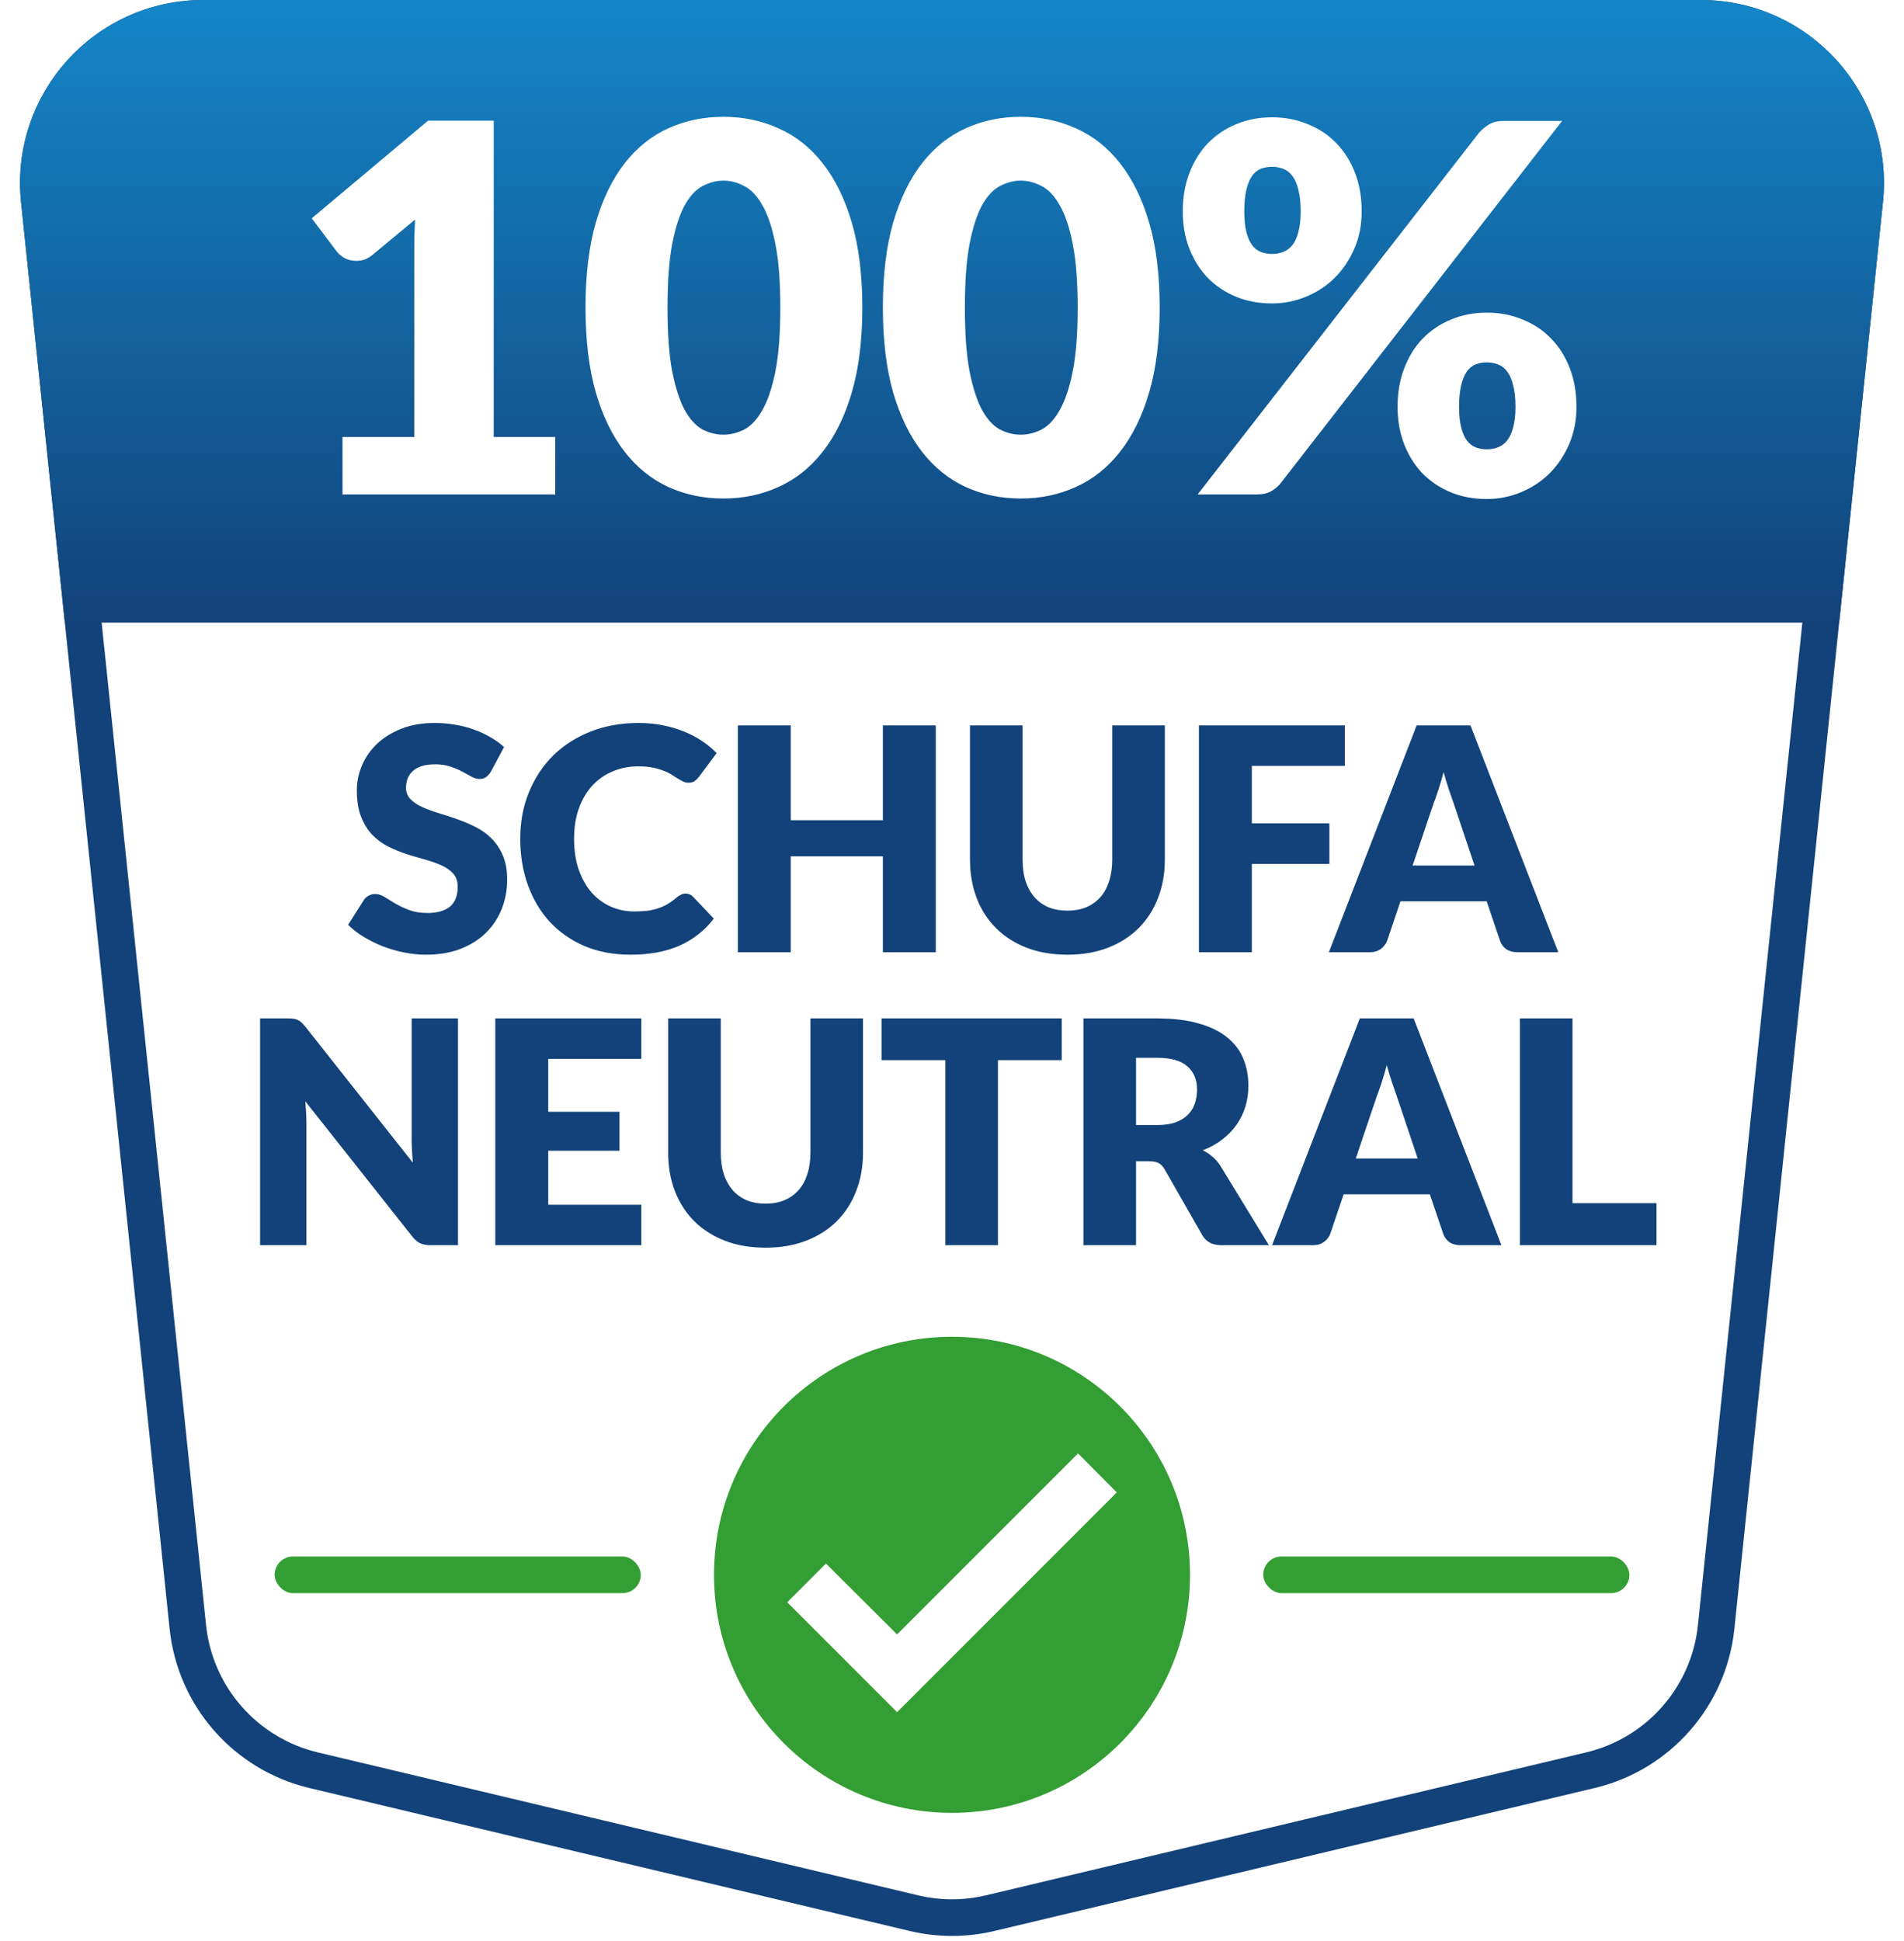 <svg width="104" height="106" viewBox="0 0 104 106" fill="none" xmlns="http://www.w3.org/2000/svg">
<path d="M2.144 10.932C1.591 5.622 5.756 1 11.096 1H92.904C98.244 1 102.409 5.622 101.856 10.932L93.74 88.846C93.344 92.647 90.591 95.784 86.873 96.669L54.085 104.476C52.714 104.802 51.286 104.802 49.915 104.476L17.127 96.669C13.409 95.784 10.656 92.647 10.26 88.846L2.144 10.932Z" fill="white" stroke="#124279" stroke-width="2"/>
<path fill-rule="evenodd" clip-rule="evenodd" d="M11.096 0C5.163 0 0.535 5.135 1.15 11.036L3.542 34H100.458L102.85 11.036C103.465 5.135 98.837 0 92.904 0H11.096Z" fill="url(#paint0_linear)"/>
<g filter="url(#filter0_d)">
<path d="M19.708 24.864H23.628V14.574C23.628 14.07 23.642 13.543 23.67 12.992L21.36 14.91C21.21 15.031 21.061 15.12 20.912 15.176C20.762 15.223 20.618 15.246 20.478 15.246C20.235 15.246 20.016 15.195 19.82 15.092C19.633 14.98 19.493 14.863 19.4 14.742L18.028 12.922L24.384 7.588H27.968V24.864H31.328V28H19.708V24.864ZM48.102 17.794C48.102 19.577 47.91 21.121 47.528 22.428C47.145 23.735 46.613 24.817 45.932 25.676C45.26 26.535 44.457 27.174 43.524 27.594C42.6 28.014 41.596 28.224 40.514 28.224C39.431 28.224 38.428 28.014 37.504 27.594C36.589 27.174 35.796 26.535 35.124 25.676C34.452 24.817 33.925 23.735 33.542 22.428C33.169 21.121 32.982 19.577 32.982 17.794C32.982 16.011 33.169 14.467 33.542 13.16C33.925 11.853 34.452 10.771 35.124 9.912C35.796 9.053 36.589 8.419 37.504 8.008C38.428 7.588 39.431 7.378 40.514 7.378C41.596 7.378 42.6 7.588 43.524 8.008C44.457 8.419 45.26 9.053 45.932 9.912C46.613 10.771 47.145 11.853 47.528 13.16C47.91 14.467 48.102 16.011 48.102 17.794ZM43.622 17.794C43.622 16.385 43.533 15.232 43.356 14.336C43.178 13.431 42.941 12.721 42.642 12.208C42.352 11.695 42.021 11.345 41.648 11.158C41.275 10.962 40.897 10.864 40.514 10.864C40.131 10.864 39.753 10.962 39.38 11.158C39.016 11.345 38.689 11.695 38.4 12.208C38.12 12.721 37.891 13.431 37.714 14.336C37.546 15.232 37.462 16.385 37.462 17.794C37.462 19.213 37.546 20.37 37.714 21.266C37.891 22.162 38.12 22.871 38.4 23.394C38.689 23.907 39.016 24.262 39.38 24.458C39.753 24.645 40.131 24.738 40.514 24.738C40.897 24.738 41.275 24.645 41.648 24.458C42.021 24.262 42.352 23.907 42.642 23.394C42.941 22.871 43.178 22.162 43.356 21.266C43.533 20.37 43.622 19.213 43.622 17.794ZM64.344 17.794C64.344 19.577 64.153 21.121 63.77 22.428C63.387 23.735 62.855 24.817 62.174 25.676C61.502 26.535 60.699 27.174 59.766 27.594C58.842 28.014 57.839 28.224 56.756 28.224C55.673 28.224 54.67 28.014 53.746 27.594C52.831 27.174 52.038 26.535 51.366 25.676C50.694 24.817 50.167 23.735 49.784 22.428C49.411 21.121 49.224 19.577 49.224 17.794C49.224 16.011 49.411 14.467 49.784 13.16C50.167 11.853 50.694 10.771 51.366 9.912C52.038 9.053 52.831 8.419 53.746 8.008C54.67 7.588 55.673 7.378 56.756 7.378C57.839 7.378 58.842 7.588 59.766 8.008C60.699 8.419 61.502 9.053 62.174 9.912C62.855 10.771 63.387 11.853 63.77 13.16C64.153 14.467 64.344 16.011 64.344 17.794ZM59.864 17.794C59.864 16.385 59.775 15.232 59.598 14.336C59.421 13.431 59.183 12.721 58.884 12.208C58.595 11.695 58.263 11.345 57.89 11.158C57.517 10.962 57.139 10.864 56.756 10.864C56.373 10.864 55.995 10.962 55.622 11.158C55.258 11.345 54.931 11.695 54.642 12.208C54.362 12.721 54.133 13.431 53.956 14.336C53.788 15.232 53.704 16.385 53.704 17.794C53.704 19.213 53.788 20.37 53.956 21.266C54.133 22.162 54.362 22.871 54.642 23.394C54.931 23.907 55.258 24.262 55.622 24.458C55.995 24.645 56.373 24.738 56.756 24.738C57.139 24.738 57.517 24.645 57.89 24.458C58.263 24.262 58.595 23.907 58.884 23.394C59.183 22.871 59.421 22.162 59.598 21.266C59.775 20.37 59.864 19.213 59.864 17.794ZM75.378 12.544C75.378 13.291 75.243 13.972 74.972 14.588C74.702 15.204 74.342 15.736 73.894 16.184C73.446 16.623 72.924 16.963 72.326 17.206C71.738 17.449 71.122 17.57 70.478 17.57C69.769 17.57 69.116 17.449 68.518 17.206C67.93 16.963 67.417 16.623 66.978 16.184C66.549 15.736 66.213 15.204 65.97 14.588C65.728 13.972 65.606 13.291 65.606 12.544C65.606 11.769 65.728 11.069 65.97 10.444C66.213 9.809 66.549 9.268 66.978 8.82C67.417 8.372 67.93 8.027 68.518 7.784C69.116 7.532 69.769 7.406 70.478 7.406C71.188 7.406 71.841 7.532 72.438 7.784C73.045 8.027 73.563 8.372 73.992 8.82C74.431 9.268 74.772 9.809 75.014 10.444C75.257 11.069 75.378 11.769 75.378 12.544ZM72.046 12.544C72.046 12.068 72.004 11.676 71.92 11.368C71.846 11.051 71.738 10.799 71.598 10.612C71.458 10.425 71.29 10.295 71.094 10.22C70.908 10.145 70.702 10.108 70.478 10.108C70.254 10.108 70.049 10.145 69.862 10.22C69.676 10.295 69.517 10.425 69.386 10.612C69.256 10.799 69.153 11.051 69.078 11.368C69.004 11.676 68.966 12.068 68.966 12.544C68.966 12.992 69.004 13.365 69.078 13.664C69.153 13.963 69.256 14.201 69.386 14.378C69.517 14.555 69.676 14.681 69.862 14.756C70.049 14.831 70.254 14.868 70.478 14.868C70.702 14.868 70.908 14.831 71.094 14.756C71.29 14.681 71.458 14.555 71.598 14.378C71.738 14.201 71.846 13.963 71.92 13.664C72.004 13.365 72.046 12.992 72.046 12.544ZM81.79 8.246C81.93 8.087 82.103 7.943 82.308 7.812C82.514 7.672 82.798 7.602 83.162 7.602H86.326L70.954 27.384C70.814 27.561 70.637 27.711 70.422 27.832C70.217 27.944 69.965 28 69.666 28H66.418L81.79 8.246ZM87.11 23.212C87.11 23.959 86.975 24.645 86.704 25.27C86.434 25.886 86.074 26.418 85.626 26.866C85.178 27.305 84.656 27.645 84.058 27.888C83.47 28.131 82.854 28.252 82.21 28.252C81.501 28.252 80.848 28.131 80.25 27.888C79.662 27.645 79.149 27.305 78.71 26.866C78.281 26.418 77.945 25.886 77.702 25.27C77.46 24.645 77.338 23.959 77.338 23.212C77.338 22.437 77.46 21.737 77.702 21.112C77.945 20.477 78.281 19.936 78.71 19.488C79.149 19.04 79.662 18.695 80.25 18.452C80.848 18.2 81.501 18.074 82.21 18.074C82.92 18.074 83.573 18.2 84.17 18.452C84.777 18.695 85.295 19.04 85.724 19.488C86.163 19.936 86.504 20.477 86.746 21.112C86.989 21.737 87.11 22.437 87.11 23.212ZM83.778 23.212C83.778 22.745 83.736 22.358 83.652 22.05C83.578 21.733 83.47 21.481 83.33 21.294C83.19 21.107 83.022 20.977 82.826 20.902C82.64 20.827 82.434 20.79 82.21 20.79C81.986 20.79 81.781 20.827 81.594 20.902C81.408 20.977 81.249 21.107 81.118 21.294C80.988 21.481 80.885 21.733 80.81 22.05C80.736 22.358 80.698 22.745 80.698 23.212C80.698 23.66 80.736 24.033 80.81 24.332C80.885 24.631 80.988 24.869 81.118 25.046C81.249 25.223 81.408 25.349 81.594 25.424C81.781 25.499 81.986 25.536 82.21 25.536C82.434 25.536 82.64 25.499 82.826 25.424C83.022 25.349 83.19 25.223 83.33 25.046C83.47 24.869 83.578 24.631 83.652 24.332C83.736 24.033 83.778 23.66 83.778 23.212Z" fill="white"/>
</g>
<path d="M26.819 42.132C26.733 42.267 26.643 42.37 26.547 42.438C26.456 42.505 26.337 42.539 26.189 42.539C26.059 42.539 25.918 42.5 25.765 42.42C25.617 42.336 25.447 42.242 25.255 42.14C25.067 42.038 24.852 41.947 24.608 41.868C24.365 41.783 24.087 41.74 23.776 41.74C23.237 41.74 22.835 41.857 22.569 42.089C22.308 42.316 22.177 42.624 22.177 43.016C22.177 43.265 22.257 43.472 22.416 43.636C22.574 43.8 22.781 43.942 23.036 44.061C23.297 44.18 23.591 44.291 23.92 44.392C24.254 44.489 24.594 44.599 24.94 44.724C25.286 44.843 25.623 44.985 25.951 45.149C26.286 45.313 26.581 45.523 26.835 45.778C27.096 46.033 27.306 46.345 27.465 46.713C27.623 47.076 27.703 47.515 27.703 48.031C27.703 48.603 27.603 49.138 27.405 49.637C27.207 50.136 26.918 50.572 26.538 50.946C26.164 51.314 25.699 51.606 25.144 51.822C24.594 52.031 23.968 52.136 23.265 52.136C22.88 52.136 22.486 52.096 22.084 52.017C21.687 51.938 21.302 51.827 20.928 51.685C20.554 51.538 20.203 51.365 19.874 51.167C19.545 50.969 19.259 50.748 19.015 50.504L19.866 49.161C19.928 49.059 20.016 48.977 20.129 48.914C20.242 48.852 20.364 48.821 20.494 48.821C20.665 48.821 20.834 48.875 21.005 48.983C21.18 49.09 21.376 49.209 21.591 49.34C21.812 49.47 22.064 49.589 22.348 49.697C22.631 49.804 22.965 49.858 23.351 49.858C23.872 49.858 24.277 49.745 24.566 49.518C24.855 49.286 25 48.92 25 48.422C25 48.133 24.92 47.897 24.762 47.716C24.603 47.535 24.393 47.385 24.133 47.266C23.878 47.147 23.586 47.042 23.257 46.951C22.928 46.86 22.591 46.761 22.245 46.654C21.9 46.54 21.563 46.404 21.234 46.245C20.905 46.081 20.611 45.869 20.35 45.608C20.095 45.342 19.888 45.013 19.73 44.622C19.571 44.225 19.491 43.738 19.491 43.16C19.491 42.695 19.585 42.242 19.772 41.8C19.959 41.358 20.234 40.964 20.596 40.618C20.959 40.273 21.404 39.998 21.931 39.794C22.458 39.584 23.061 39.48 23.741 39.48C24.121 39.48 24.489 39.511 24.846 39.573C25.209 39.63 25.552 39.718 25.875 39.837C26.198 39.95 26.498 40.089 26.776 40.253C27.059 40.412 27.311 40.593 27.532 40.797L26.819 42.132ZM37.452 48.795C37.52 48.795 37.588 48.81 37.656 48.838C37.724 48.861 37.789 48.903 37.851 48.965L38.99 50.164C38.492 50.816 37.865 51.309 37.112 51.643C36.364 51.972 35.477 52.136 34.451 52.136C33.511 52.136 32.666 51.977 31.918 51.66C31.176 51.337 30.544 50.895 30.023 50.334C29.507 49.767 29.11 49.099 28.833 48.328C28.555 47.552 28.416 46.71 28.416 45.803C28.416 44.88 28.575 44.033 28.892 43.262C29.21 42.486 29.652 41.817 30.218 41.256C30.791 40.695 31.474 40.259 32.267 39.947C33.06 39.635 33.936 39.48 34.893 39.48C35.358 39.48 35.794 39.522 36.202 39.607C36.616 39.686 37.001 39.8 37.358 39.947C37.715 40.089 38.044 40.261 38.344 40.465C38.645 40.664 38.911 40.885 39.143 41.129L38.174 42.429C38.112 42.508 38.038 42.582 37.953 42.65C37.868 42.712 37.749 42.743 37.596 42.743C37.494 42.743 37.398 42.721 37.307 42.675C37.217 42.63 37.12 42.576 37.018 42.514C36.916 42.446 36.803 42.375 36.678 42.301C36.559 42.222 36.415 42.151 36.245 42.089C36.081 42.021 35.885 41.964 35.658 41.919C35.437 41.874 35.177 41.851 34.876 41.851C34.355 41.851 33.879 41.944 33.448 42.132C33.018 42.313 32.647 42.576 32.335 42.922C32.029 43.262 31.788 43.676 31.612 44.163C31.442 44.65 31.357 45.197 31.357 45.803C31.357 46.438 31.442 47.002 31.612 47.495C31.788 47.988 32.023 48.404 32.318 48.745C32.618 49.079 32.967 49.334 33.363 49.51C33.76 49.685 34.185 49.773 34.638 49.773C34.899 49.773 35.137 49.762 35.352 49.739C35.568 49.711 35.766 49.665 35.947 49.603C36.134 49.541 36.31 49.461 36.474 49.365C36.644 49.263 36.814 49.138 36.984 48.991C37.052 48.934 37.126 48.889 37.205 48.855C37.285 48.815 37.367 48.795 37.452 48.795ZM51.115 52H48.225V46.764H43.193V52H40.303V39.615H43.193V44.792H48.225V39.615H51.115V52ZM58.304 49.73C58.689 49.73 59.032 49.668 59.332 49.544C59.638 49.413 59.896 49.229 60.106 48.991C60.316 48.753 60.474 48.464 60.582 48.124C60.695 47.778 60.752 47.387 60.752 46.951V39.615H63.625V46.951C63.625 47.71 63.5 48.407 63.251 49.042C63.007 49.677 62.656 50.224 62.197 50.682C61.738 51.142 61.18 51.498 60.522 51.754C59.865 52.008 59.126 52.136 58.304 52.136C57.477 52.136 56.734 52.008 56.077 51.754C55.419 51.498 54.861 51.142 54.402 50.682C53.943 50.224 53.592 49.677 53.348 49.042C53.105 48.407 52.983 47.71 52.983 46.951V39.615H55.856V46.943C55.856 47.379 55.91 47.77 56.017 48.115C56.131 48.456 56.292 48.747 56.502 48.991C56.712 49.229 56.967 49.413 57.267 49.544C57.573 49.668 57.919 49.73 58.304 49.73ZM73.461 39.615V41.825H68.378V44.962H72.611V47.181H68.378V52H65.488V39.615H73.461ZM85.115 52H82.888C82.639 52 82.432 51.943 82.268 51.83C82.109 51.711 81.999 51.561 81.936 51.38L81.205 49.221H76.496L75.765 51.38C75.709 51.538 75.598 51.683 75.434 51.813C75.269 51.938 75.068 52 74.83 52H72.586L77.38 39.615H80.321L85.115 52ZM77.159 47.266H80.542L79.403 43.874C79.33 43.659 79.242 43.407 79.14 43.117C79.043 42.823 78.947 42.505 78.851 42.166C78.76 42.511 78.667 42.831 78.57 43.126C78.474 43.421 78.383 43.676 78.298 43.891L77.159 47.266ZM15.719 55.615C15.843 55.615 15.948 55.621 16.033 55.633C16.118 55.644 16.195 55.666 16.262 55.7C16.331 55.729 16.396 55.771 16.458 55.828C16.52 55.885 16.591 55.961 16.671 56.057L22.552 63.495C22.53 63.257 22.513 63.028 22.502 62.806C22.49 62.58 22.485 62.367 22.485 62.169V55.615H25.017V68H23.521C23.3 68 23.113 67.966 22.96 67.898C22.808 67.83 22.66 67.705 22.518 67.524L16.679 60.146C16.696 60.361 16.71 60.574 16.721 60.783C16.733 60.987 16.738 61.18 16.738 61.361V68H14.206V55.615H15.719ZM35.028 55.615V57.825H29.945V60.715H33.838V62.84H29.945V65.79H35.028V68H27.055V55.615H35.028ZM41.819 65.731C42.204 65.731 42.547 65.668 42.847 65.543C43.153 65.413 43.411 65.229 43.62 64.991C43.83 64.753 43.989 64.464 44.096 64.124C44.21 63.778 44.267 63.387 44.267 62.951V55.615H47.139V62.951C47.139 63.71 47.015 64.407 46.766 65.042C46.522 65.677 46.17 66.224 45.712 66.683C45.252 67.141 44.694 67.499 44.037 67.754C43.38 68.008 42.64 68.136 41.819 68.136C40.991 68.136 40.249 68.008 39.592 67.754C38.934 67.499 38.376 67.141 37.917 66.683C37.458 66.224 37.107 65.677 36.863 65.042C36.619 64.407 36.498 63.71 36.498 62.951V55.615H39.37V62.943C39.37 63.379 39.424 63.77 39.532 64.115C39.645 64.456 39.807 64.747 40.017 64.991C40.226 65.229 40.481 65.413 40.782 65.543C41.087 65.668 41.433 65.731 41.819 65.731ZM57.995 55.615V57.894H54.51V68H51.637V57.894H48.152V55.615H57.995ZM62.052 63.419V68H59.179V55.615H63.208C64.103 55.615 64.866 55.709 65.495 55.896C66.129 56.077 66.645 56.332 67.042 56.661C67.444 56.99 67.736 57.378 67.917 57.825C68.099 58.273 68.189 58.761 68.189 59.288C68.189 59.69 68.135 60.069 68.028 60.426C67.92 60.783 67.758 61.115 67.543 61.421C67.334 61.721 67.073 61.99 66.761 62.228C66.455 62.467 66.101 62.662 65.699 62.815C65.891 62.911 66.07 63.03 66.234 63.172C66.404 63.314 66.552 63.486 66.676 63.691L69.311 68H66.71C66.228 68 65.883 67.819 65.673 67.456L63.616 63.861C63.526 63.702 63.418 63.589 63.293 63.52C63.174 63.453 63.004 63.419 62.783 63.419H62.052ZM62.052 61.438H63.208C63.599 61.438 63.931 61.39 64.203 61.294C64.48 61.191 64.707 61.053 64.883 60.877C65.058 60.701 65.186 60.497 65.265 60.265C65.344 60.027 65.384 59.772 65.384 59.5C65.384 58.956 65.206 58.531 64.849 58.225C64.497 57.919 63.95 57.766 63.208 57.766H62.052V61.438ZM82.011 68H79.784C79.534 68 79.328 67.943 79.163 67.83C79.005 67.711 78.894 67.561 78.832 67.379L78.101 65.221H73.392L72.661 67.379C72.604 67.538 72.494 67.683 72.329 67.813C72.165 67.938 71.964 68 71.726 68H69.482L74.276 55.615H77.217L82.011 68ZM74.055 63.266H77.438L76.299 59.874C76.225 59.659 76.137 59.407 76.035 59.117C75.939 58.823 75.843 58.505 75.746 58.166C75.656 58.511 75.562 58.831 75.466 59.126C75.37 59.421 75.279 59.676 75.194 59.891L74.055 63.266ZM85.892 65.705H90.482V68H83.019V55.615H85.892V65.705Z" fill="#124279"/>
<path d="M52 73C44.824 73 39 78.824 39 86C39 93.176 44.824 99 52 99C59.176 99 65 93.176 65 86C65 78.824 59.176 73 52 73Z" fill="#339E33"/>
<path d="M58.885 79.37L49 89.255L45.115 85.385L43 87.5L49 93.5L61 81.5L58.885 79.37Z" fill="white"/>
<rect x="15" y="85" width="20" height="2" rx="1" fill="#339E33"/>
<rect x="69" y="85" width="20" height="2" rx="1" fill="#339E33"/>
<defs>
<filter id="filter0_d" x="16.028" y="5.378" width="71.083" height="22.874" filterUnits="userSpaceOnUse" color-interpolation-filters="sRGB">
<feFlood flood-opacity="0" result="BackgroundImageFix"/>
<feColorMatrix in="SourceAlpha" type="matrix" values="0 0 0 0 0 0 0 0 0 0 0 0 0 0 0 0 0 0 127 0"/>
<feOffset dx="-1" dy="-1"/>
<feGaussianBlur stdDeviation="0.5"/>
<feColorMatrix type="matrix" values="0 0 0 0 0 0 0 0 0 0 0 0 0 0 0 0 0 0 0.25 0"/>
<feBlend mode="normal" in2="BackgroundImageFix" result="effect1_dropShadow"/>
<feBlend mode="normal" in="SourceGraphic" in2="effect1_dropShadow" result="shape"/>
</filter>
<linearGradient id="paint0_linear" x1="52" y1="0" x2="52" y2="34" gradientUnits="userSpaceOnUse">
<stop stop-color="#1486C8"/>
<stop offset="1" stop-color="#124279"/>
</linearGradient>
</defs>
</svg>
